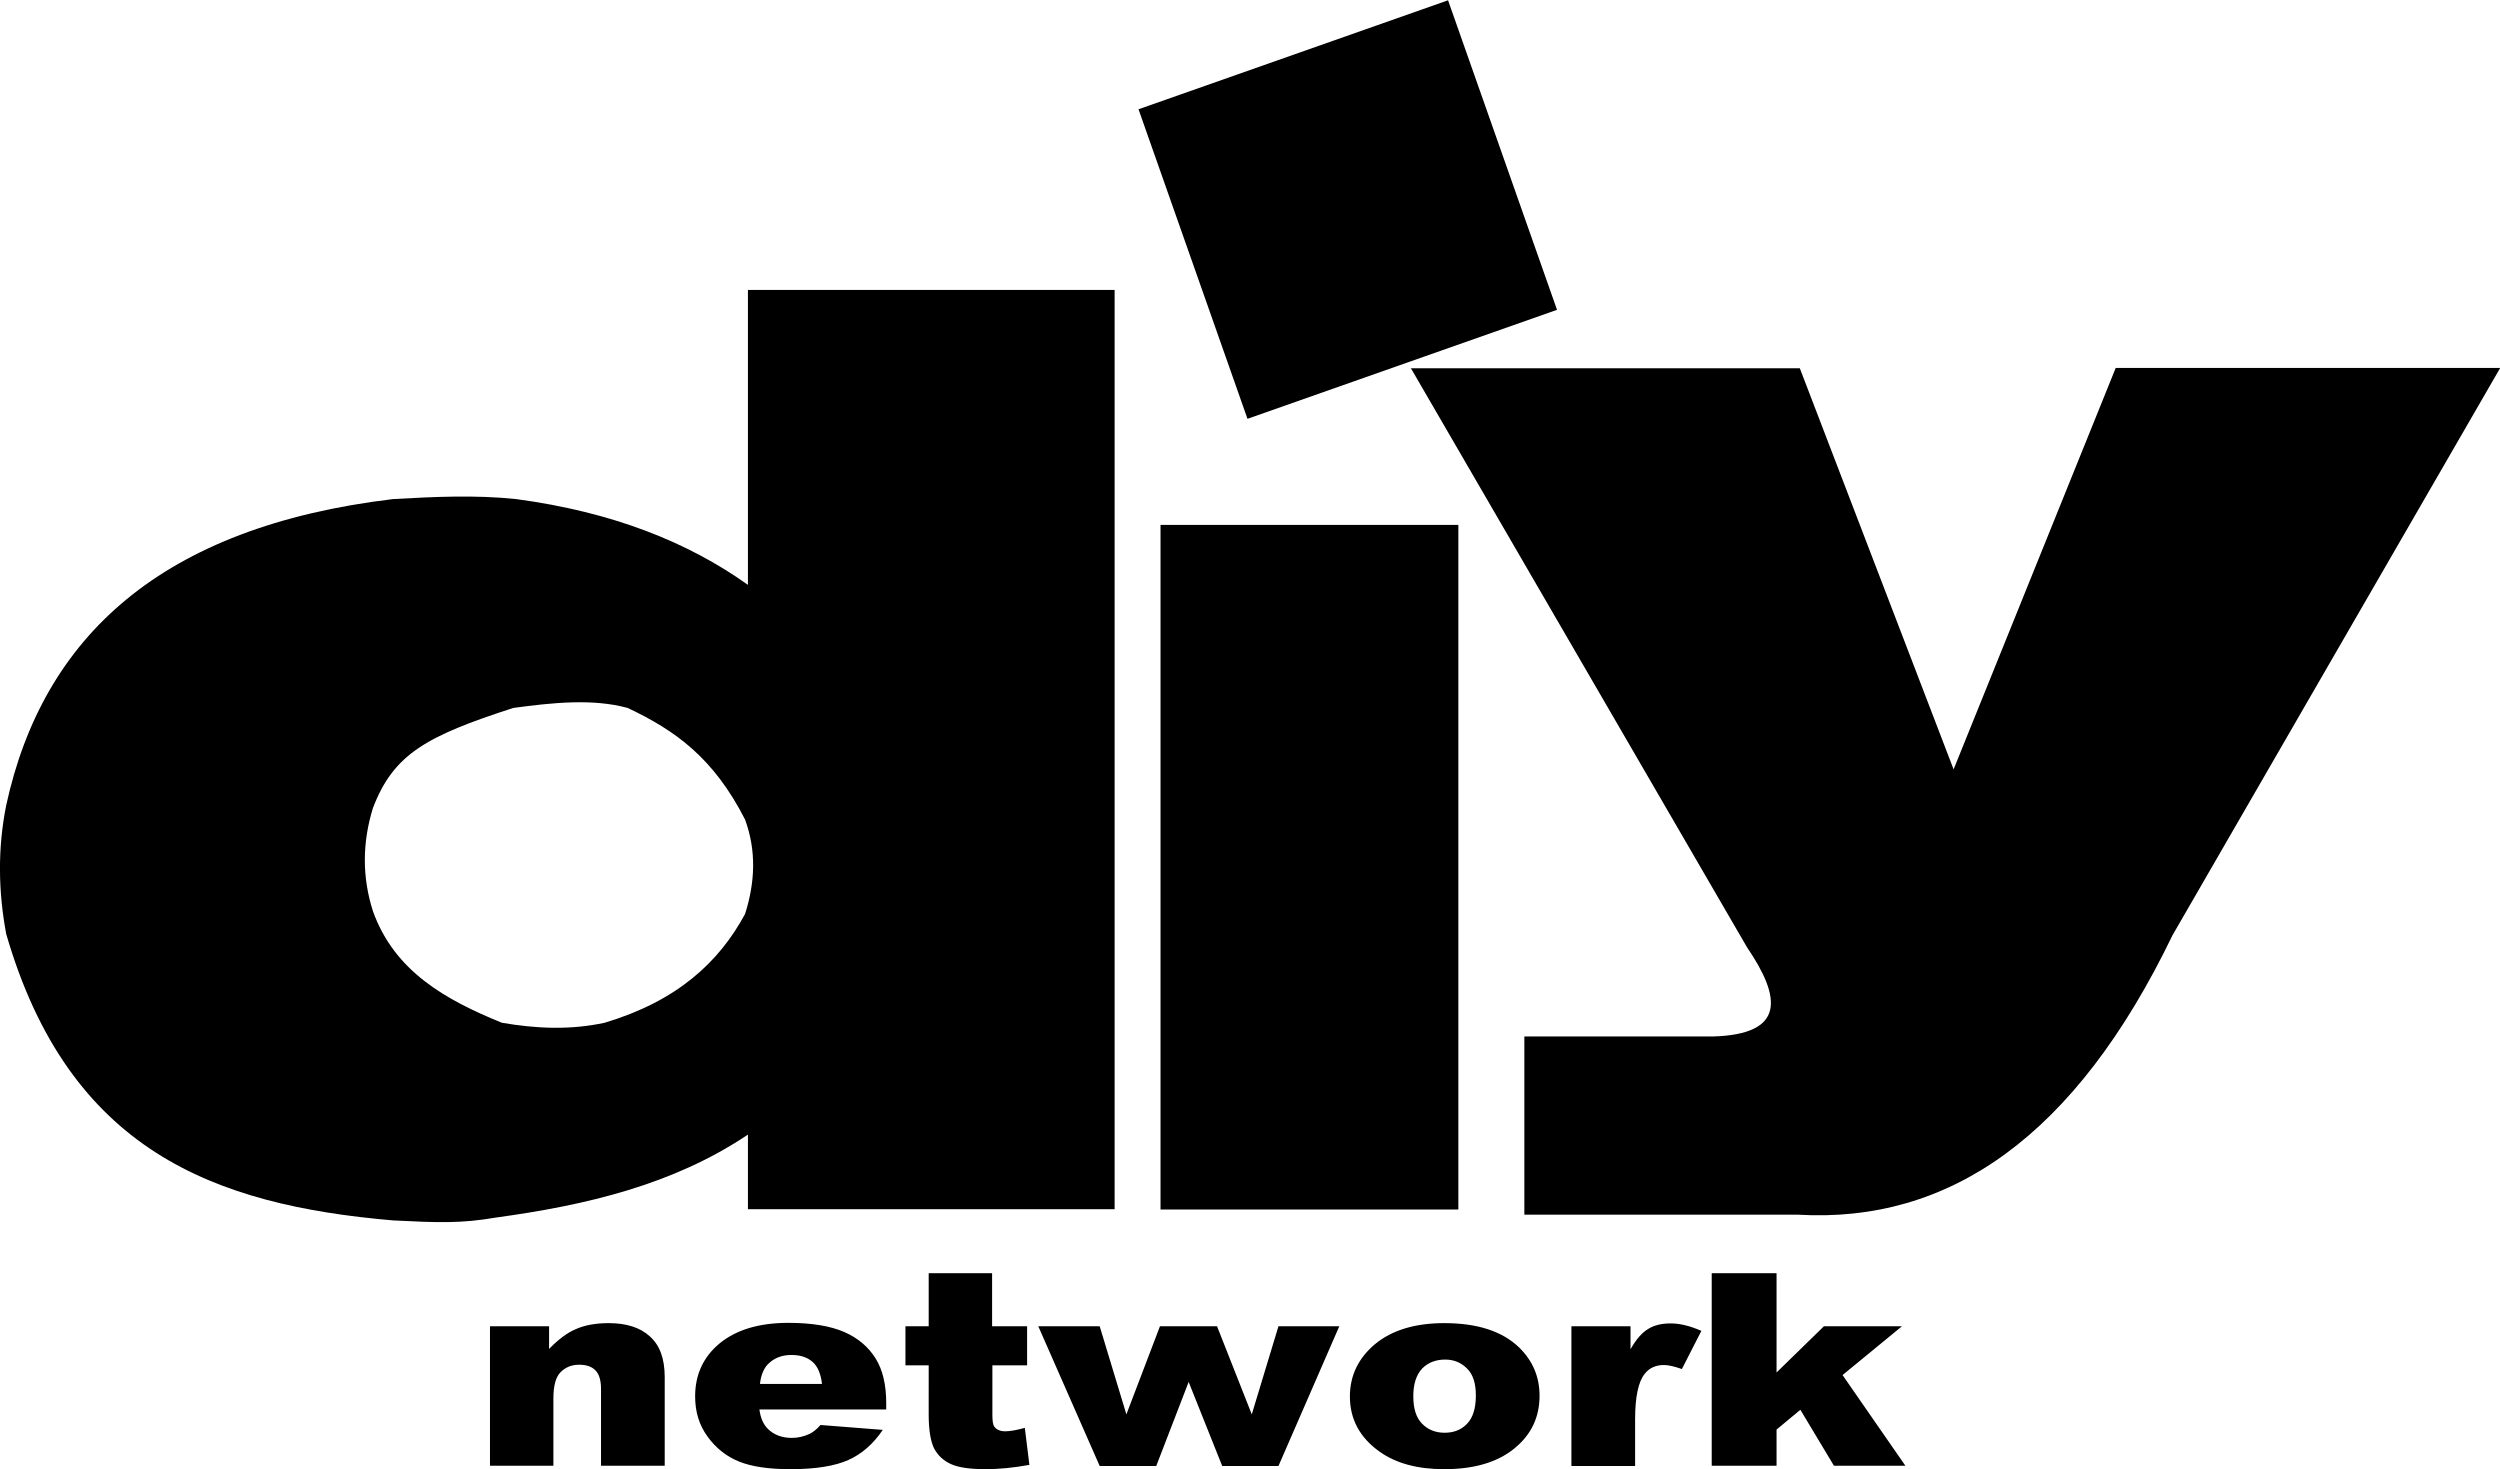 <?xml version="1.0" encoding="utf-8"?>
<!-- Generator: Adobe Illustrator 18.1.1, SVG Export Plug-In . SVG Version: 6.00 Build 0)  -->
<svg version="1.1" id="svg2" xmlns:svg="http://www.w3.org/2000/svg"
	 xmlns="http://www.w3.org/2000/svg"  x="0px" y="0px" viewBox="-139 316 871.3 512"
	 enable-background="new -139 316 871.3 512" xml:space="preserve">
<g id="layer1" transform="translate(-157.033,-416.163)">
	
		<rect id="rect2453" x="430.3" y="747.9" transform="matrix(-0.943 0.332 -0.332 -0.943 1214.764 1402.554)" width="114.4" height="114.4"/>
	<rect id="rect2455" x="422.5" y="915.1" width="103.8" height="238.6"/>
	<path id="path2457" d="M278.7,936V833.2h127.8v320.4H278.7v-26c-26.1,17.5-56.4,24.6-87.8,28.9c-12.2,2.1-20,1.8-35.9,1
		c-62.6-5.4-112.9-24.4-134.8-99.8c-2.8-15-3-29.9,0-44.9C33,954,74.3,915.8,155,906.1c14.3-0.8,28.6-1.5,42.9,0
		C231.5,910.6,257.8,921.1,278.7,936l-41.9,42.9c-12.1-3.3-26-1.9-39.9,0c-30.2,9.8-41.7,16-48.9,34.9c-3.7,12-3.8,24,0,35.9
		c7.5,21,25.3,30.9,44.9,38.9c12,2.1,24,2.6,35.9,0c25.1-7.5,39.8-21,48.9-37.9c3.5-11,4-22,0-32.9c-11-21.6-24.4-31.1-40.9-38.9
		L278.7,936z"/>
	<path id="path2459" d="M509.7,860.4l117.2,201.9c11.9,17.5,13.6,30.4-12,31.1h-65.6v62.1h95.3c52.7,3.1,96.7-27.1,130.6-97.4
		l114.2-197.7H755.4l-56.5,139.9l-53.6-139.8H509.7z"/>
	<path id="text2461" d="M188.8,1194.4h20.6v7.9c3.1-3.2,6.2-5.6,9.3-6.9c3.1-1.4,7-2.1,11.5-2.1c6.1,0,10.9,1.5,14.3,4.6
		c3.5,3.1,5.2,7.8,5.2,14.2v30.9h-22.2v-26.8c0-3.1-0.7-5.2-2-6.5c-1.3-1.3-3.2-1.9-5.6-1.9c-2.7,0-4.8,0.9-6.5,2.6
		c-1.7,1.7-2.5,4.8-2.5,9.2v23.4h-22.1V1194.4z M326.9,1223.4h-44.2c0.4,3,1.4,5.2,2.9,6.7c2.1,2.1,4.9,3.2,8.4,3.2
		c2.2,0,4.2-0.5,6.2-1.4c1.2-0.6,2.5-1.6,3.8-3.1l21.7,1.7c-3.3,4.9-7.3,8.4-12,10.5c-4.7,2.1-11.4,3.2-20.2,3.2
		c-7.6,0-13.6-0.9-18-2.7c-4.4-1.8-8-4.7-10.9-8.7c-2.9-4-4.3-8.6-4.3-14c0-7.6,2.9-13.8,8.6-18.5c5.8-4.7,13.7-7.1,23.9-7.1
		c8.2,0,14.7,1.1,19.5,3.2c4.8,2.1,8.4,5.2,10.9,9.2c2.5,4,3.7,9.2,3.7,15.6V1223.4z M304.5,1214.4c-0.4-3.6-1.6-6.2-3.4-7.7
		c-1.9-1.6-4.3-2.3-7.3-2.3c-3.5,0-6.3,1.2-8.4,3.5c-1.3,1.5-2.2,3.7-2.5,6.6H304.5z M363.8,1175.9v18.5H376v13.6h-12.1v17.3
		c0,2.1,0.2,3.5,0.7,4.1c0.7,1,2,1.6,3.8,1.6c1.6,0,3.9-0.4,6.8-1.2l1.6,12.9c-5.5,1-10.6,1.5-15.3,1.5c-5.5,0-9.5-0.6-12.1-1.8
		c-2.6-1.2-4.5-3-5.8-5.4c-1.2-2.4-1.9-6.4-1.9-11.8V1208h-8.1v-13.6h8.1v-18.5L363.8,1175.9z M379.9,1194.4h21.4l9.3,30.7
		l11.7-30.7h19.9l12.1,30.7l9.3-30.7h21.2l-21.2,48.7H444l-11.7-29.3l-11.3,29.3h-19.7L379.9,1194.4z M488.5,1218.9
		c0-7.4,3-13.5,8.9-18.4c5.9-4.8,13.9-7.2,24-7.2c11.5,0,20.2,2.8,26.1,8.5c4.7,4.6,7.1,10.2,7.1,16.8c0,7.5-2.9,13.6-8.8,18.4
		c-5.9,4.8-14,7.2-24.4,7.2c-9.3,0-16.7-2-22.4-6C492,1233.3,488.5,1226.8,488.5,1218.9L488.5,1218.9z M510.6,1218.8
		c0,4.3,1,7.5,3.1,9.6c2.1,2.1,4.7,3.1,7.8,3.1c3.2,0,5.8-1,7.8-3.1c2-2,3.1-5.3,3.1-9.9c0-4.2-1-7.4-3.1-9.4
		c-2.1-2.1-4.6-3.1-7.6-3.1c-3.2,0-5.9,1-8,3.1C511.6,1211.4,510.6,1214.5,510.6,1218.8L510.6,1218.8z M565.6,1194.4h20.7v8
		c2-3.5,4-5.8,6.2-7.1c2.1-1.3,4.7-1.9,7.8-1.9c3.3,0,6.8,0.9,10.7,2.6l-6.8,13.3c-2.6-0.9-4.7-1.4-6.2-1.4c-2.9,0-5.1,1-6.7,3
		c-2.3,2.8-3.4,8.2-3.4,15.9v16.3h-22.2V1194.4z M614.6,1175.9h22.6v34.6l16.5-16.1h27.2l-20.7,17l21.9,31.6h-24.9l-11.7-19.5
		l-8.3,6.9v12.6h-22.6V1175.9z"/>
</g>
</svg>
